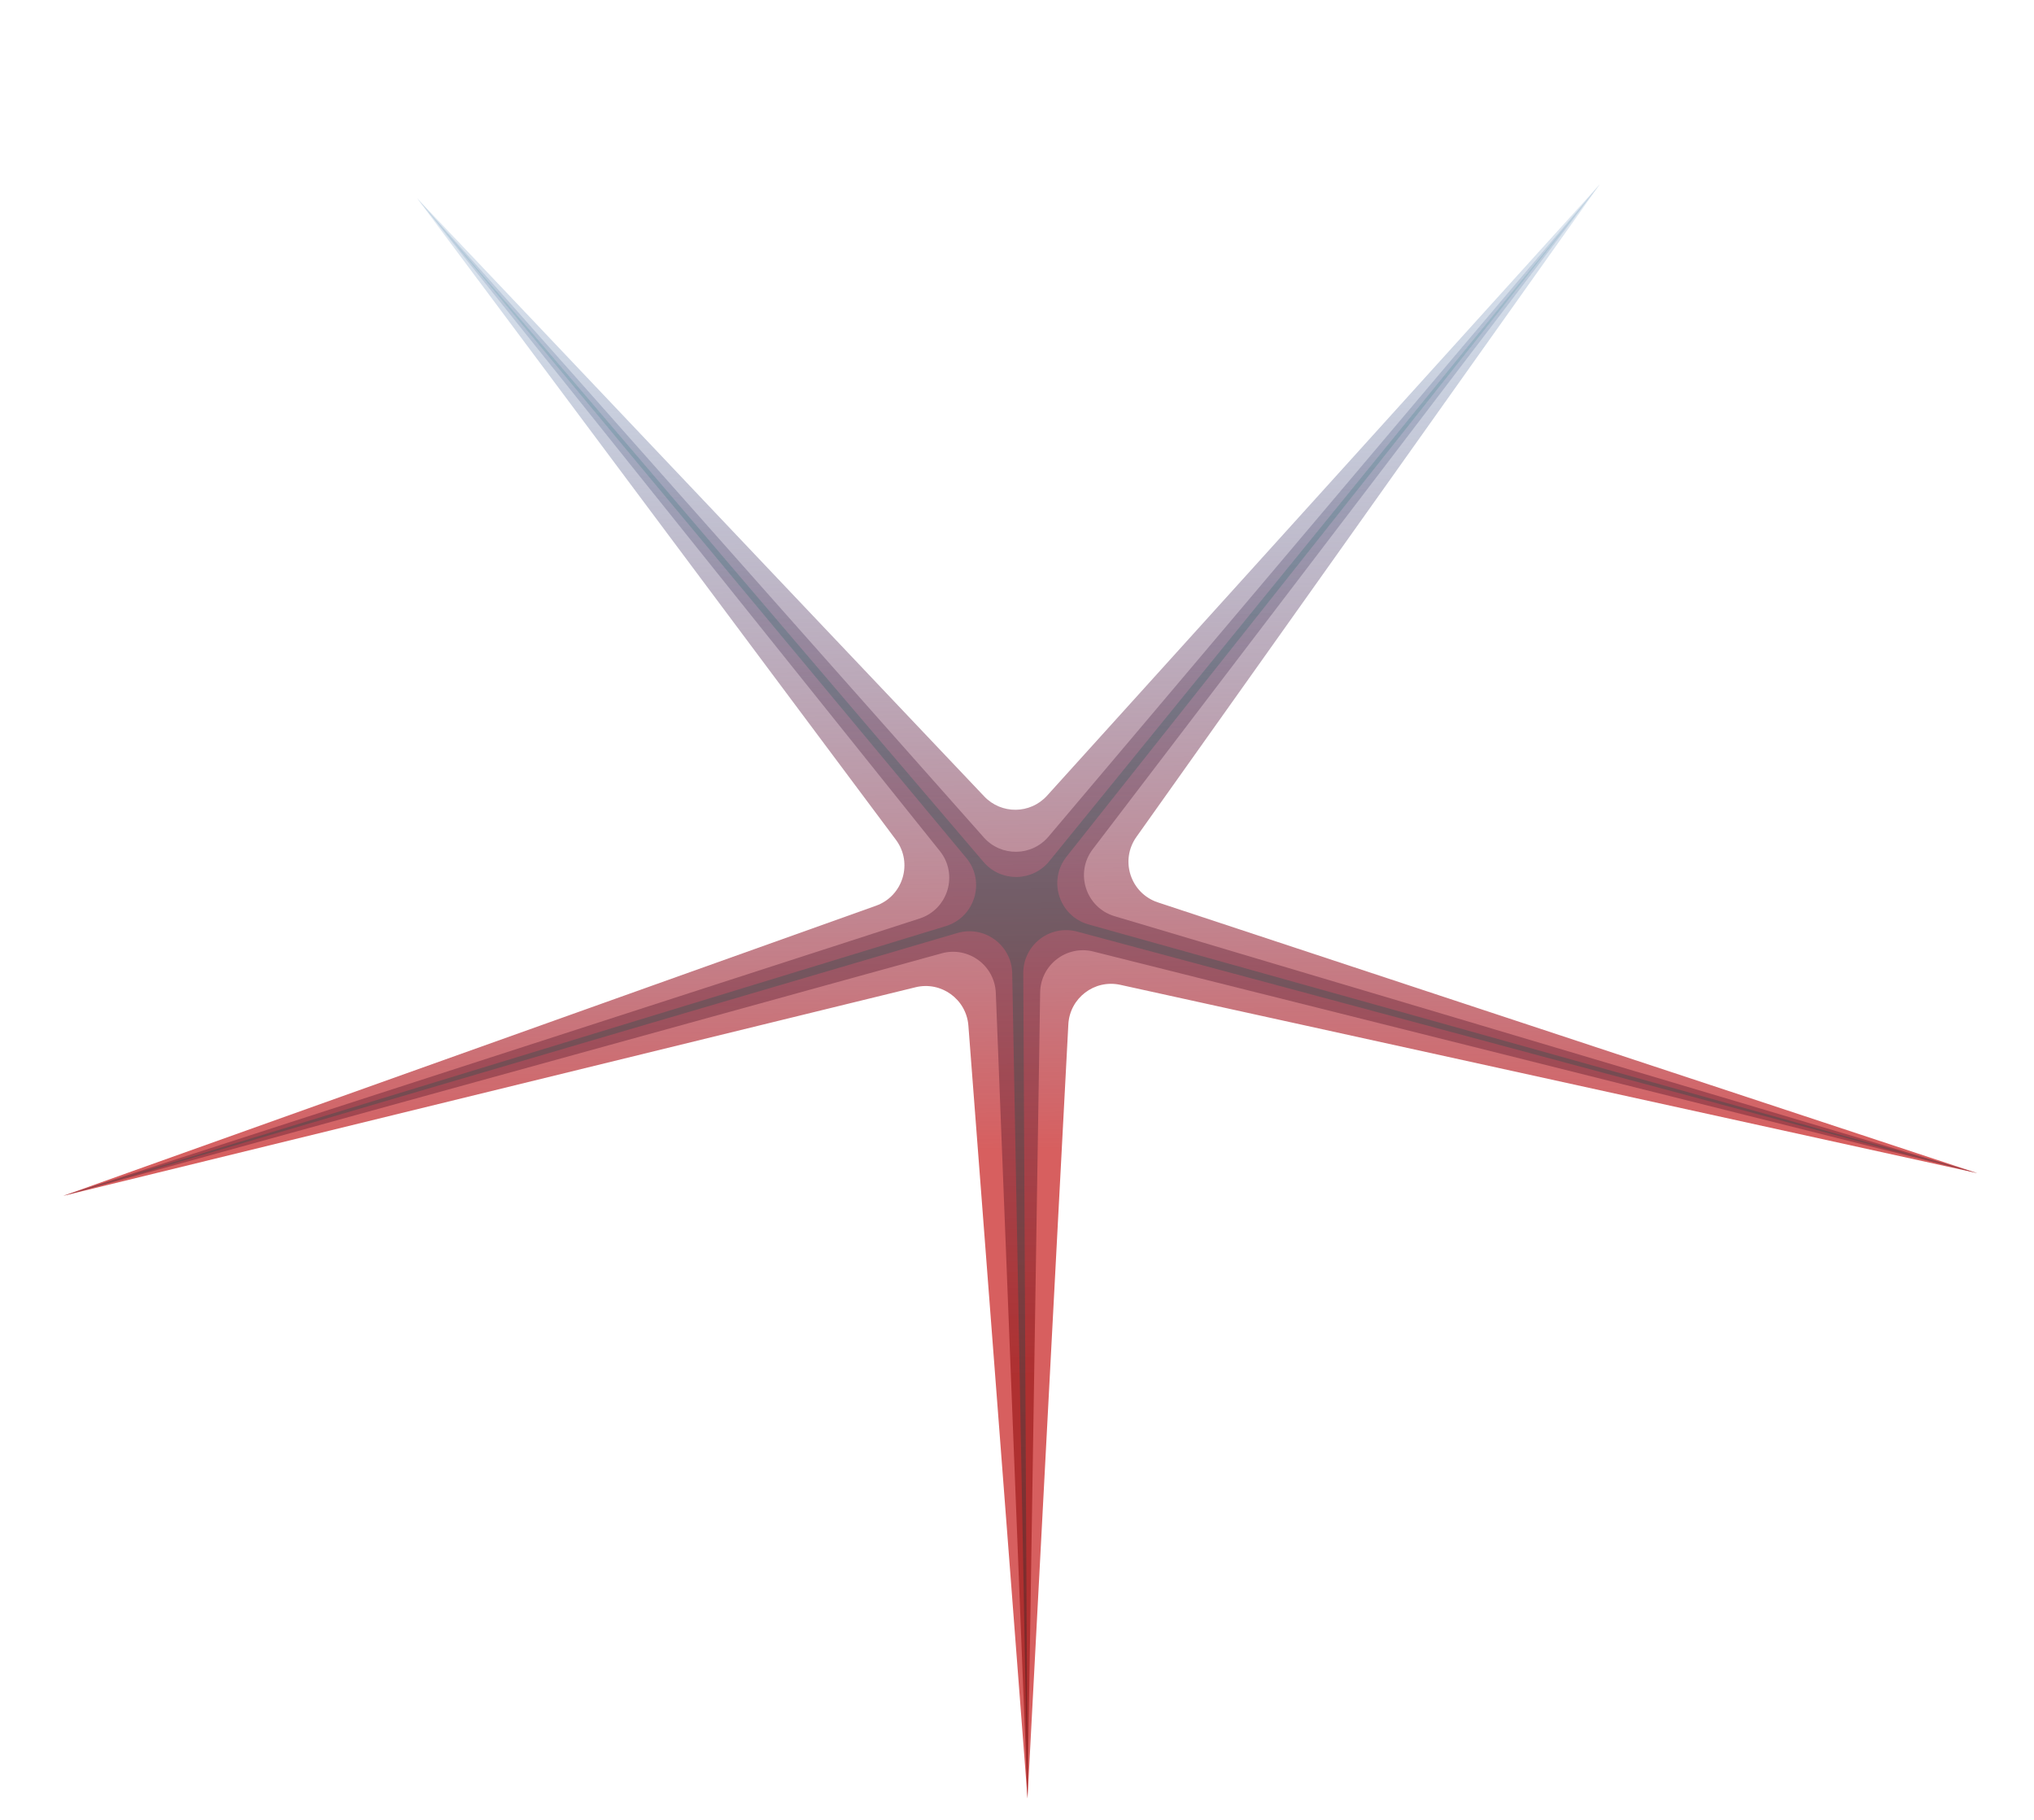 <svg width="190" height="170" viewBox="0 0 190 170" fill="none" xmlns="http://www.w3.org/2000/svg">
<path d="M95.984 167.994L90.459 95.803C90.271 93.341 87.918 91.636 85.52 92.223L5.911 111.706L81.828 84.608C84.362 83.703 85.298 80.604 83.689 78.448L38.956 18.511L91.939 74.395C93.542 76.086 96.246 76.054 97.809 74.326L149.452 17.201L106.153 78.181C104.595 80.376 105.604 83.451 108.159 84.295L184.697 109.587L104.649 91.996C102.237 91.466 99.926 93.226 99.796 95.692L95.984 167.994Z" fill="url(#paint0_linear_14_4)"/>
<path d="M95.984 167.994L93.02 92.753C92.919 90.177 90.444 88.368 87.959 89.055L5.911 111.706L85.902 85.801C88.564 84.939 89.541 81.68 87.792 79.495L38.956 18.511L91.895 78.222C93.512 80.046 96.37 80.012 97.943 78.151L149.452 17.201L102.076 79.326C100.379 81.551 101.433 84.786 104.115 85.585L184.697 109.587L102.135 88.886C99.635 88.26 97.203 90.126 97.163 92.704L95.984 167.994Z" fill="url(#paint1_linear_14_4)"/>
<path d="M95.984 167.994L94.553 90.92C94.504 88.281 91.957 86.412 89.425 87.157L5.911 111.706L88.347 86.513C91.082 85.677 92.082 82.326 90.252 80.129L38.956 18.511L91.873 80.518C93.495 82.418 96.443 82.383 98.019 80.445L149.452 17.201L99.631 80.017C97.854 82.258 98.933 85.584 101.687 86.355L184.697 109.587L100.624 87.024C98.075 86.34 95.574 88.268 95.587 90.908L95.984 167.994Z" fill="url(#paint2_linear_14_4)"/>
<defs>
<linearGradient id="paint0_linear_14_4" x1="95.984" y1="167.994" x2="94.016" y2="2.006" gradientUnits="userSpaceOnUse">
<stop offset="0.365" stop-color="#D75F5F"/>
<stop offset="1" stop-color="#217ABC" stop-opacity="0"/>
</linearGradient>
<linearGradient id="paint1_linear_14_4" x1="95.984" y1="167.994" x2="94.016" y2="2.006" gradientUnits="userSpaceOnUse">
<stop offset="0.235" stop-color="#AF3030"/>
<stop offset="1" stop-color="#307AAF" stop-opacity="0"/>
</linearGradient>
<linearGradient id="paint2_linear_14_4" x1="95.984" y1="167.994" x2="94.016" y2="2.006" gradientUnits="userSpaceOnUse">
<stop stop-color="#821E1E"/>
<stop offset="1" stop-color="#1A949C" stop-opacity="0"/>
</linearGradient>
</defs>
</svg>
